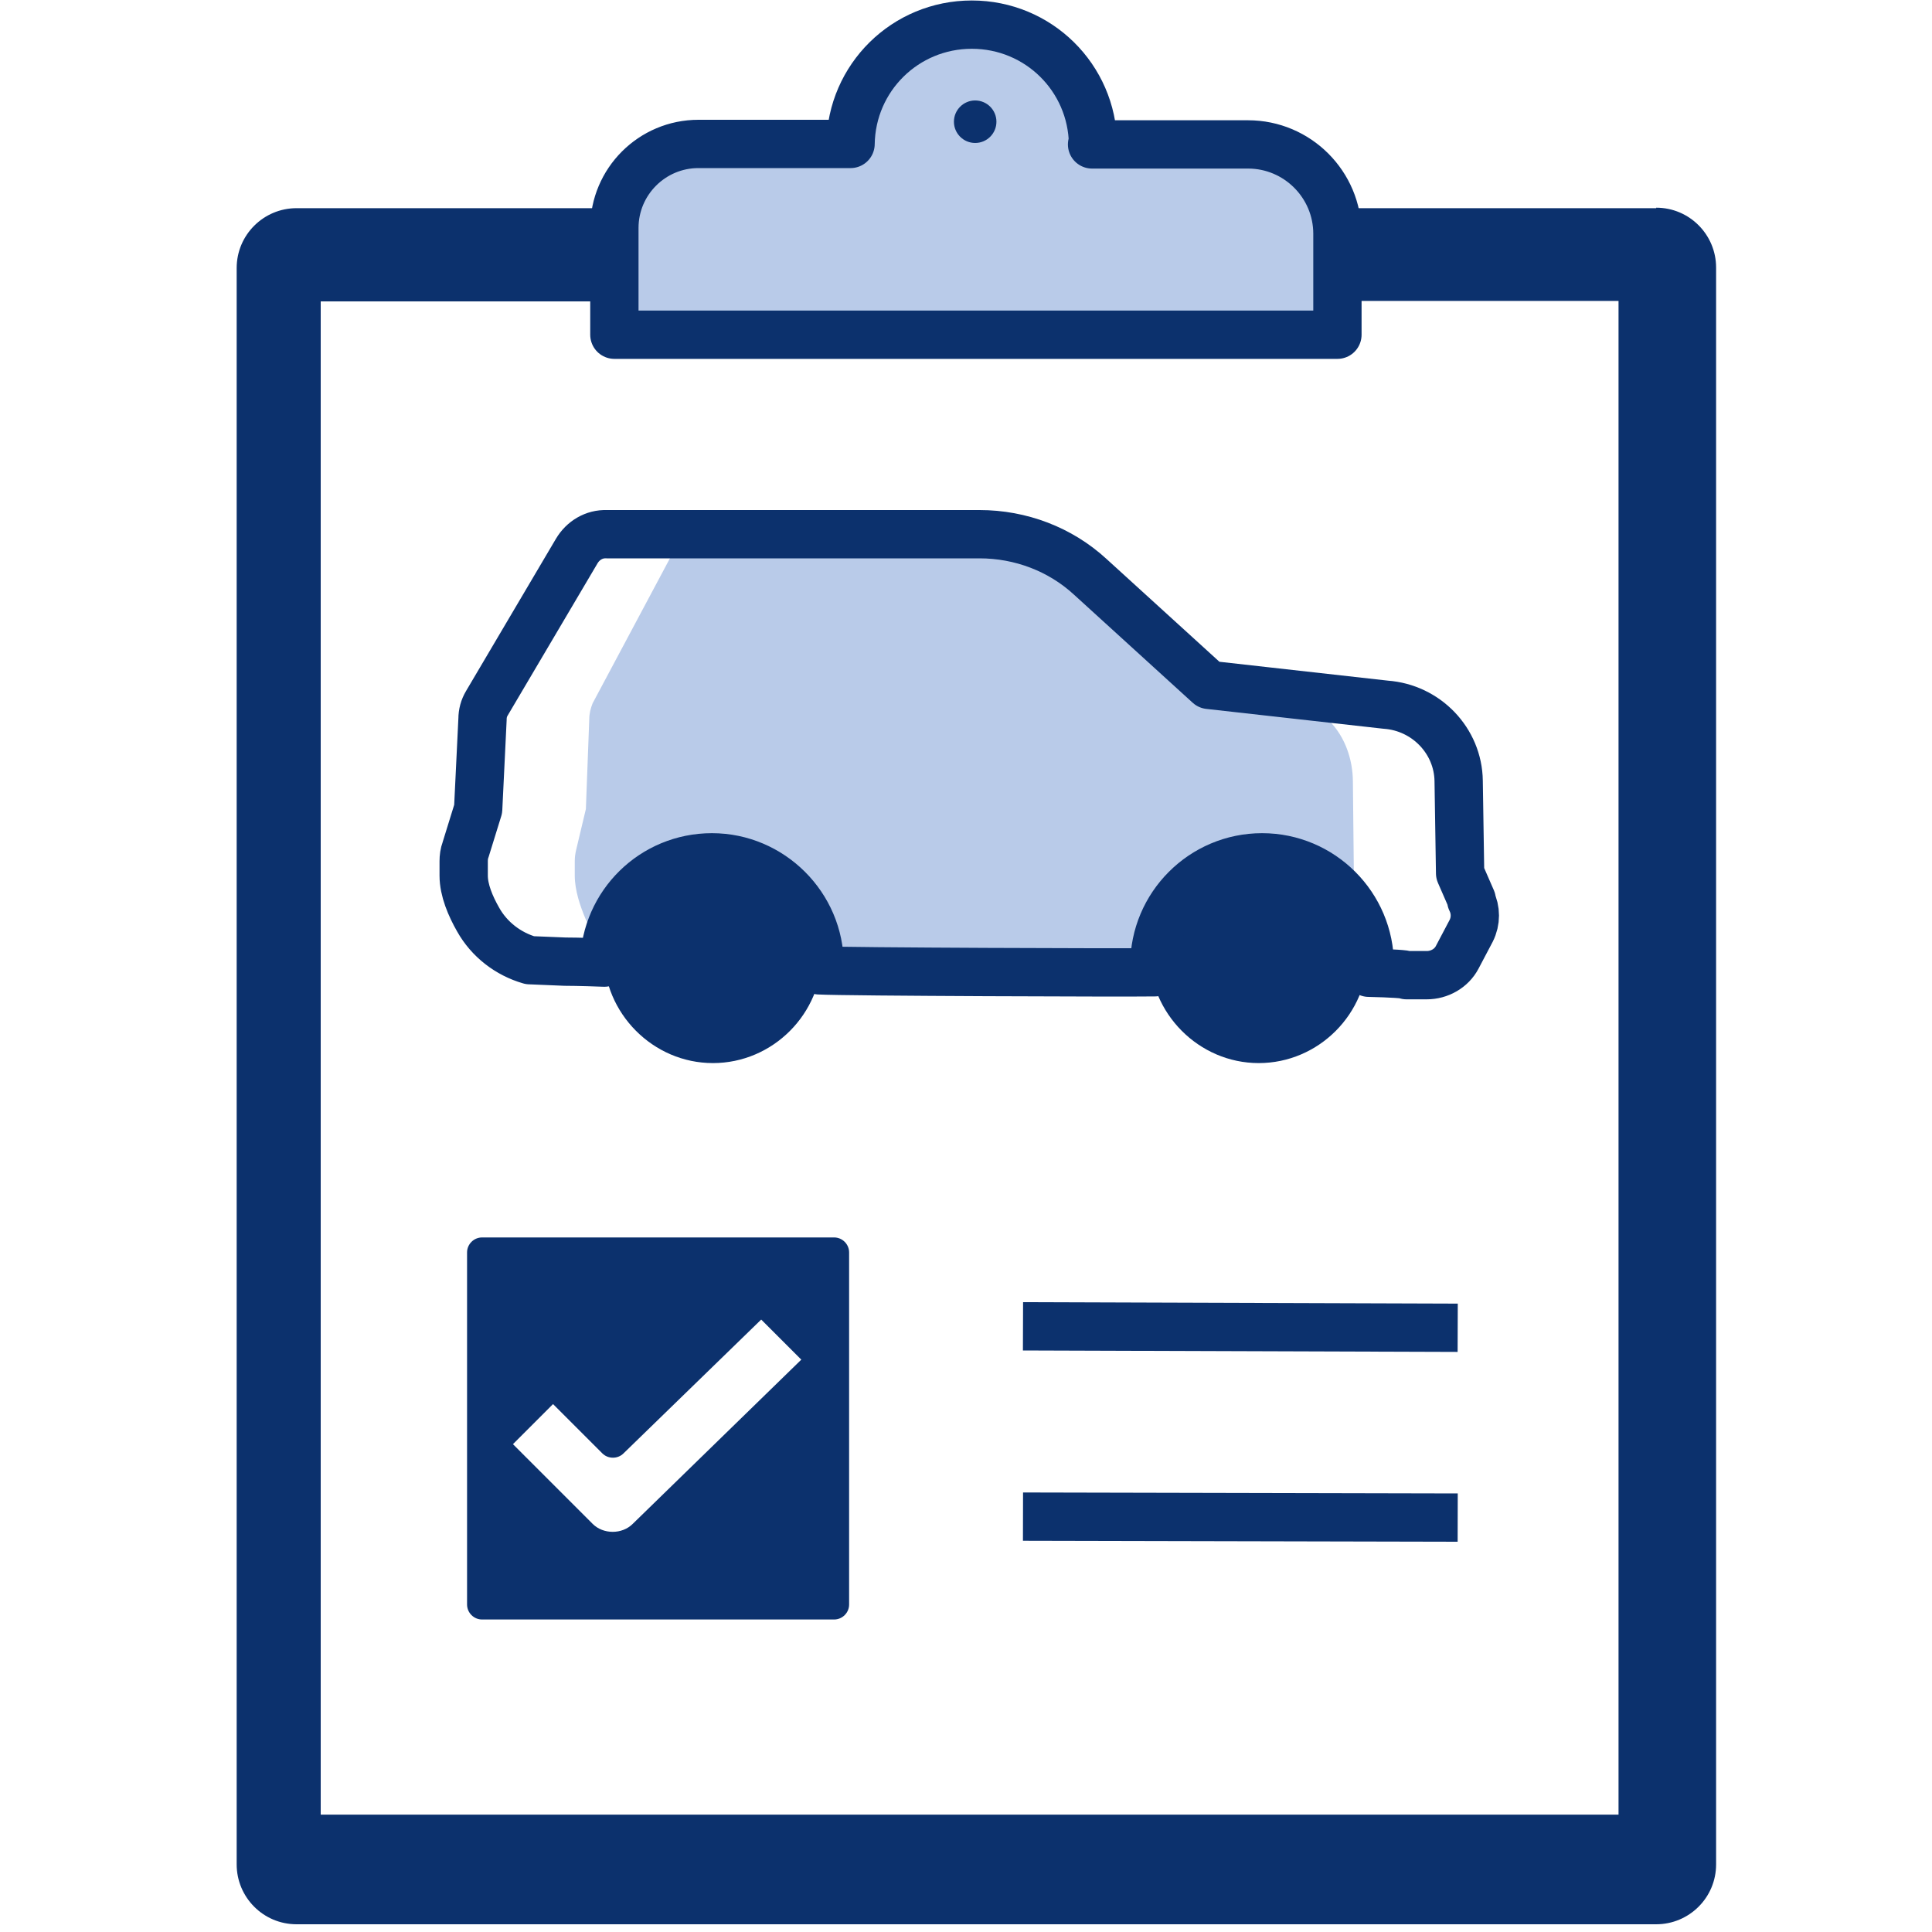 <?xml version="1.0" encoding="UTF-8"?><svg id="_40x40" xmlns="http://www.w3.org/2000/svg" width="40" height="40" viewBox="0 0 40 40"><path d="M34.29,4.31H6.14c-.68,0-1.24,.55-1.24,1.24V38.6c0,.68,.55,1.24,1.24,1.24h28.15c.68,0,1.24-.55,1.24-1.24V5.54c0-.68-.55-1.24-1.24-1.24Zm-.78,33.26H6.64V6.24h6.32v.53s14.51,0,14.51,0v-.54s6.04,0,6.04,0v31.32Z" fill="#0c316d"/><path id="fill" d="M28.22,18.63l-.19-.55-.02-1.91c-.01-.83-.52-1.52-1.18-1.58l-2.13-.41-2.66-2.24c-.49-.57-1.13-.88-1.79-.88h-5.82c-.2-.01-.39,.13-.48,.35l-1.68,3.15c-.04,.1-.07,.21-.07,.33l-.07,1.86-.2,.84c-.02,.08-.03,.16-.03,.24v.3c0,.3,.11,.63,.23,.91,.18,.41,.48,.71,.84,.84,0,0,14.21,.22,14.2,.31h.33c.21,0,.4-.14,.49-.37l.23-.55c.08-.2,.08-.43,0-.63Z" fill="#b9cbe9"/><path d="M14.76,17.48c-1.25,0-2.26,1.02-2.26,2.26s1.02,2.27,2.26,2.27,2.26-1.02,2.26-2.27-1.02-2.26-2.26-2.26Z" fill="#0c316d"/><path d="M26.06,17.48c-1.25,0-2.26,1.02-2.26,2.26s1.02,2.27,2.26,2.27,2.26-1.02,2.26-2.27-1.02-2.26-2.26-2.26Z" fill="#0c316d"/><path d="M30.47,18.63l-.24-.55-.03-1.91c-.01-.83-.67-1.52-1.51-1.58l-3.66-.41-2.46-2.24c-.62-.57-1.44-.88-2.29-.88h-7.72c-.26-.01-.49,.13-.62,.35l-1.86,3.15c-.06,.1-.09,.21-.09,.33l-.09,1.86-.26,.84c-.03,.08-.04,.16-.04,.24v.3c0,.3,.14,.63,.3,.91,.23,.41,.62,.71,1.07,.84,.01,0,.73,.03,.73,.03,0,0,.32,0,.81,.02,.03-1.21,1.01-2.18,2.23-2.18s2.23,1,2.23,2.23c0,.04,0,.07-.01,.11,.52,.03,6.41,.05,6.95,.04,0-.05-.01-.1-.01-.15,0-1.23,1-2.23,2.23-2.23s2.23,1,2.23,2.23c0,.05-.01,.1-.02,.16,.47,.01,.78,.03,.78,.05h.42c.26,0,.51-.14,.63-.37l.29-.55c.1-.2,.1-.43,0-.63Z" fill="none" stroke="#0c316d" stroke-linejoin="round"/><path id="fill-2" d="M22.63,2.98c-.02-1.37-1.13-2.47-2.51-2.47s-2.49,1.1-2.51,2.47h-3.15c-.96,0-1.74,.78-1.74,1.74v2.21s14.97,0,14.97,0v-2.09c0-1.02-.83-1.85-1.85-1.85h-3.23Z" fill="#b9cbe9"/><path d="M22.63,2.98c-.02-1.37-1.13-2.47-2.51-2.47s-2.49,1.1-2.51,2.47h-3.15c-.96,0-1.74,.78-1.74,1.74v2.21s14.97,0,14.97,0v-2.09c0-1.02-.83-1.85-1.85-1.85h-3.23Z" fill="none" stroke="#0c316d" stroke-linejoin="round"/><circle cx="20.19" cy="2.52" r=".44" fill="#0c316d"/><line x1="21.18" y1="27.46" x2="30.18" y2="27.49" fill="#fff" stroke="#0c316d" stroke-miterlimit="10"/><line x1="21.18" y1="31.4" x2="30.18" y2="31.42" fill="#fff" stroke="#0c316d" stroke-miterlimit="10"/><path d="M17.27,25.62h-7.29c-.17,0-.31,.14-.31,.31v7.29c0,.17,.14,.31,.31,.31h7.29c.17,0,.31-.14,.31-.31v-7.29c0-.17-.14-.31-.31-.31Zm-4.17,5.93s0,0,0,0c-.22,.22-.61,.22-.83,0l-1.65-1.65,.83-.83,1.02,1.02c.12,.12,.32,.12,.44,0l2.85-2.77,.83,.83-3.49,3.4Z" fill="#0c316d"/></svg>